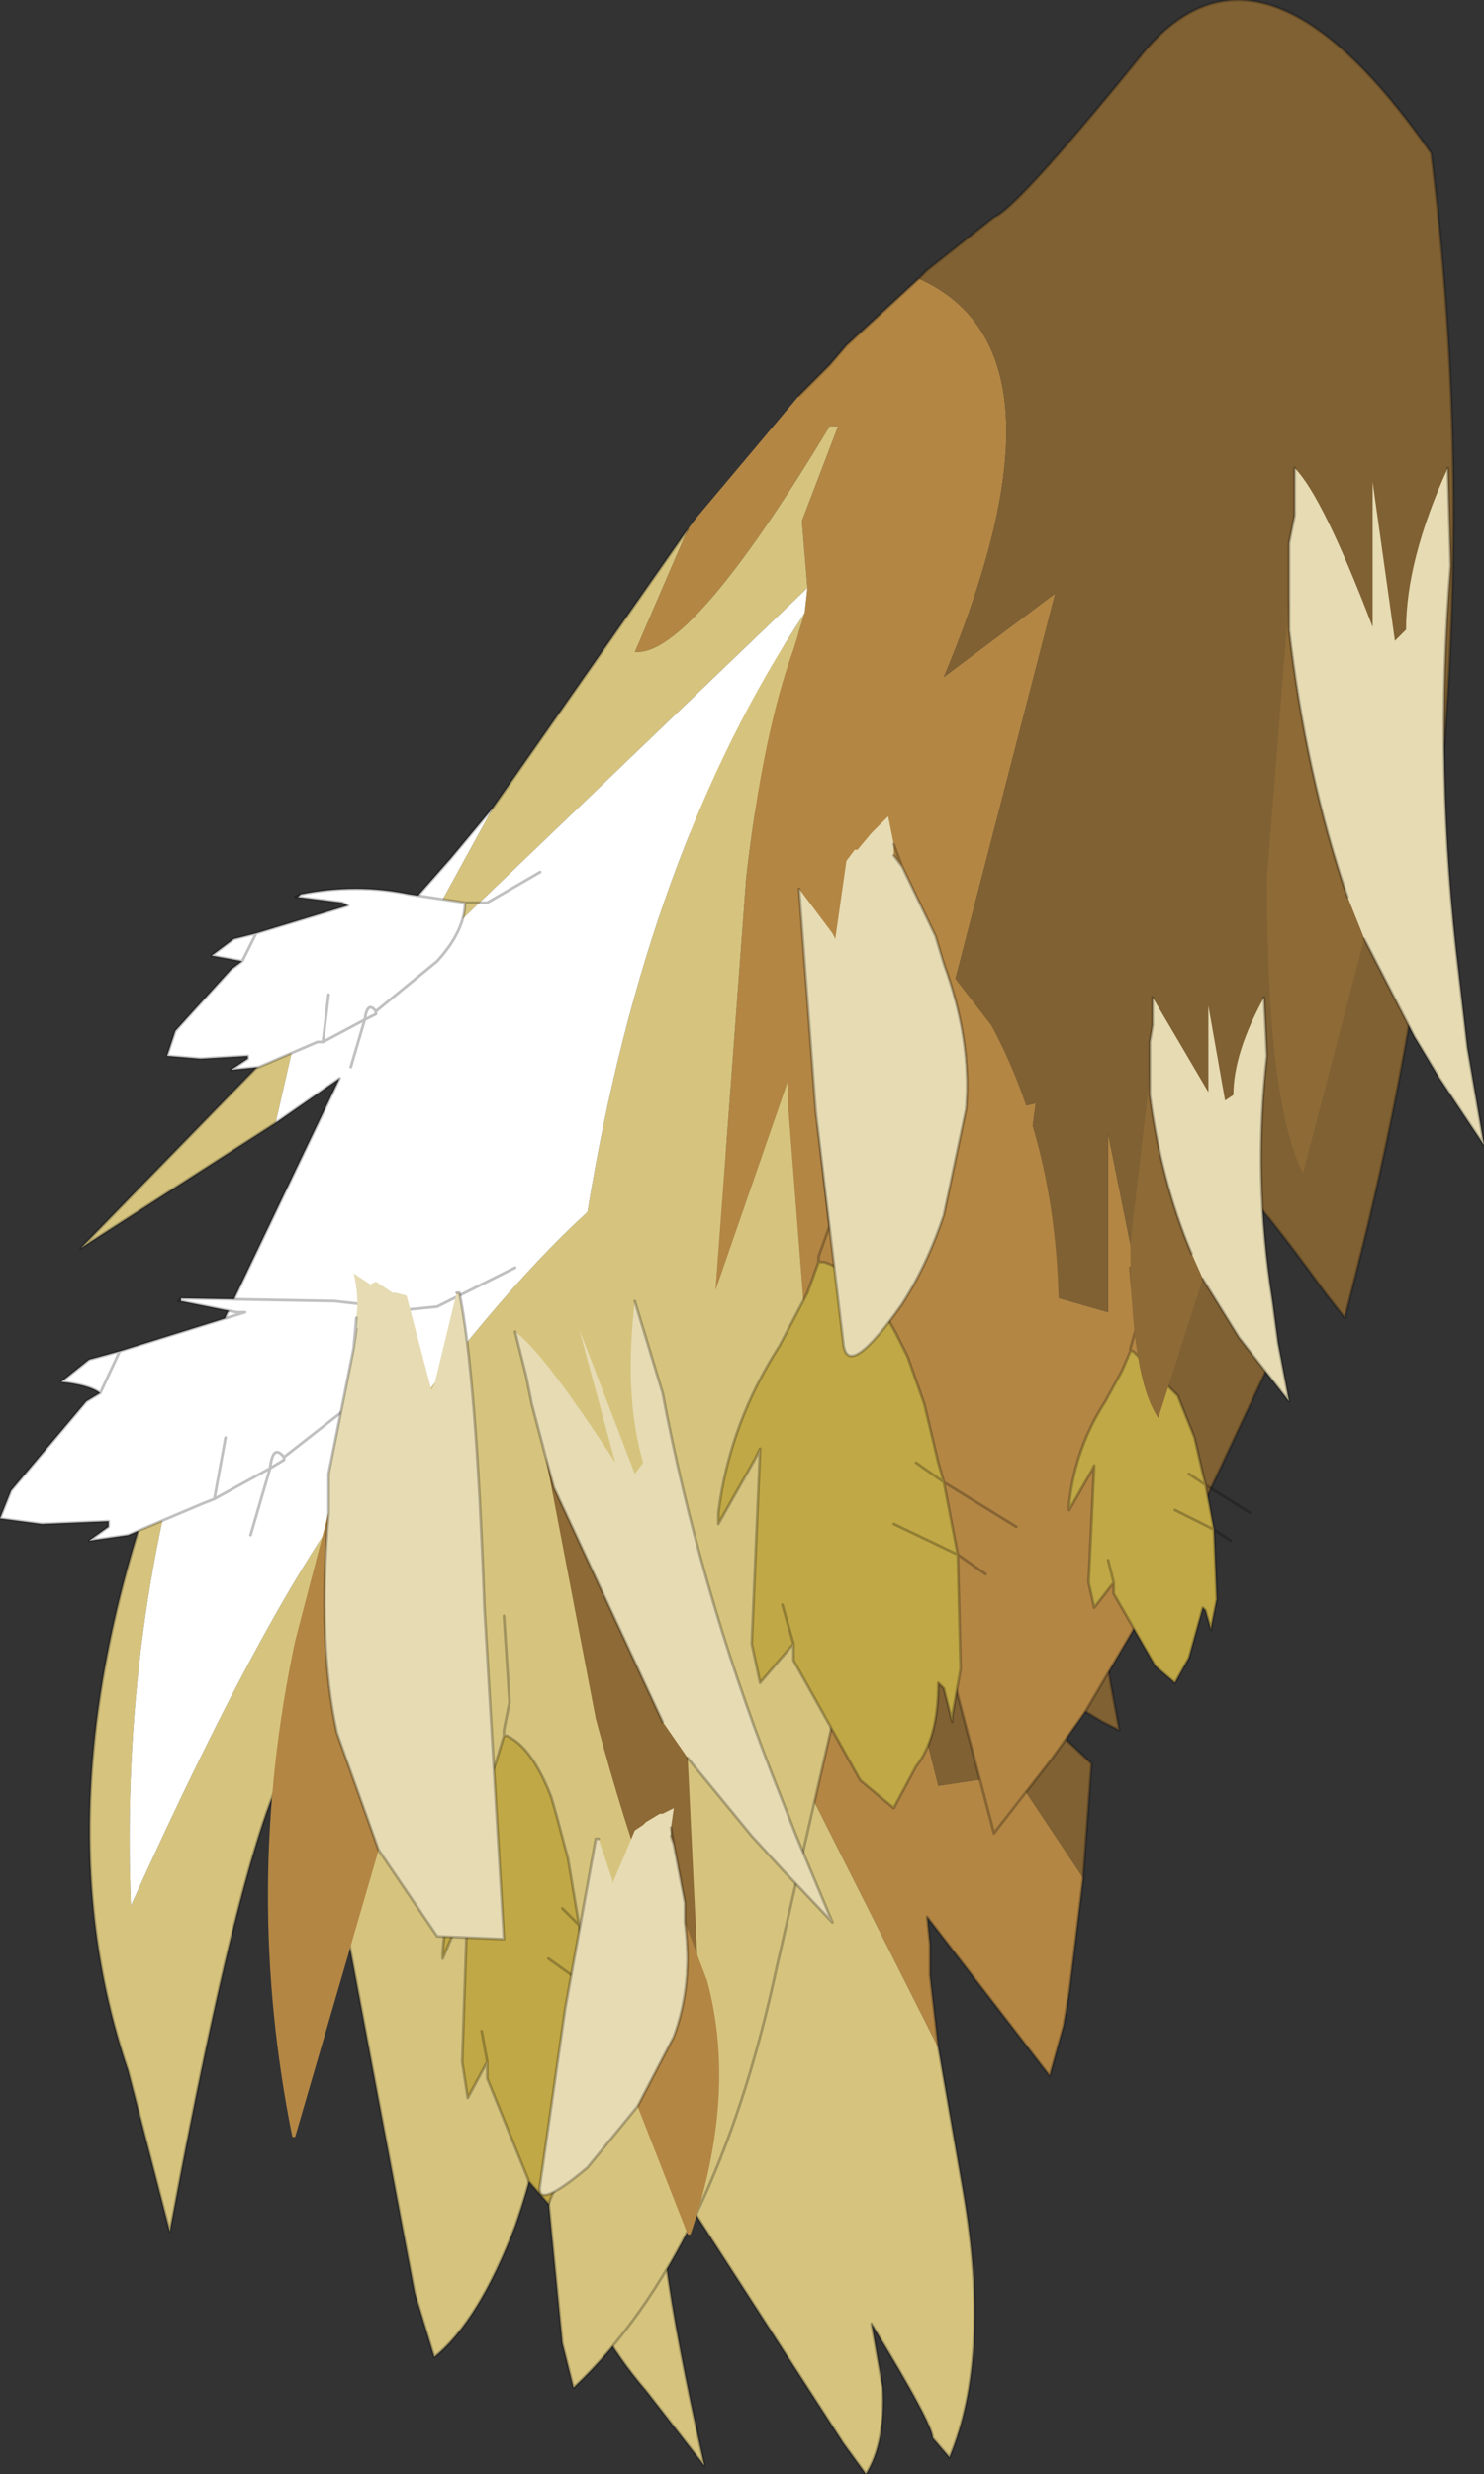 <?xml version="1.0" encoding="UTF-8" standalone="no"?>
<svg xmlns:xlink="http://www.w3.org/1999/xlink" height="44.4px" width="26.65px" xmlns="http://www.w3.org/2000/svg">
  <rect width="100%" height="100%" fill="#333333" stroke="none"/>
  <g transform="matrix(1.0, 0.0, 0.0, 1.0, 18.35, 11.6)">
    <path d="M1.1 22.1 L0.85 24.15 0.75 24.75 0.5 25.65 -1.7 22.8 -1.65 23.3 -1.65 23.85 -1.5 25.15 -4.3 19.6 -4.4 19.4 -4.3 21.65 -5.6 17.65 -6.05 15.35 Q-6.0 15.1 -6.1 14.95 L-6.15 14.7 -6.45 14.05 -6.5 13.05 -6.55 13.1 Q-6.95 15.8 -7.55 15.95 L-7.5 14.6 -7.45 14.45 -7.0 12.9 -6.8 12.5 -6.7 12.25 -6.3 11.35 Q-4.5 11.35 -4.55 15.0 L-3.8 13.75 -3.0 19.35 -1.95 18.65 -1.5 20.45 -0.5 20.3 -1.2 18.65 1.1 22.1" fill="#b38644" fill-rule="evenodd" stroke="none"/>
    <path d="M-1.5 25.15 L-1.05 27.75 Q-0.55 30.7 -1.3 32.5 L-1.6 32.15 Q-1.6 31.9 -2.7 30.1 L-2.5 31.25 Q-2.45 32.25 -2.8 32.8 L-3.2 32.25 -6.3 27.45 -6.35 27.55 Q-6.75 27.95 -5.7 32.65 L-6.75 31.3 Q-8.65 29.1 -8.8 25.35 L-8.8 24.05 -8.75 24.4 Q-8.6 27.05 -7.4 29.75 -7.25 26.2 -6.8 24.75 L-5.8 21.4 Q-6.65 17.8 -6.1 14.95 -6.0 15.1 -6.05 15.35 L-5.6 17.65 -4.3 21.65 -4.4 19.4 -4.3 19.6 -1.5 25.15 M-9.05 21.8 L-10.4 23.7 -9.2 20.8 -9.05 21.8 M-8.25 17.95 L-7.5 14.6 -7.55 15.95 Q-6.95 15.8 -6.55 13.1 L-6.5 13.05 -6.45 14.05 -6.15 14.7 -8.45 20.0 -8.25 17.95" fill="#d6c47e" fill-rule="evenodd" stroke="none"/>
    <path d="M-8.8 24.05 L-8.6 21.1 -9.05 21.8 -9.2 20.8 -8.65 19.25 -8.4 18.65 -8.25 17.95 -8.45 20.0 -6.15 14.7 -6.1 14.95 Q-6.65 17.8 -5.8 21.4 L-6.8 24.75 Q-7.25 26.2 -7.4 29.75 -8.6 27.05 -8.75 24.4 L-8.8 24.05" fill="#ffffff" fill-rule="evenodd" stroke="none"/>
    <path d="M-6.3 11.35 L-6.25 11.2 -5.8 10.45 -5.1 8.4 Q-4.55 6.55 -1.95 8.15 0.75 12.95 1.6 18.65 L1.75 19.45 1.45 19.3 Q-0.35 18.2 -0.45 18.45 L1.25 20.05 1.1 22.1 -1.2 18.65 -0.5 20.3 -1.5 20.45 -1.95 18.65 -3.0 19.35 -3.8 13.75 -4.55 15.0 Q-4.5 11.35 -6.3 11.35" fill="#806133" fill-rule="evenodd" stroke="none"/>
    <path d="M-6.3 11.35 L-6.25 11.2 -5.8 10.45 -5.1 8.4 Q-4.55 6.55 -1.95 8.15 0.75 12.95 1.6 18.65 L1.75 19.45 1.45 19.3 Q-0.35 18.2 -0.45 18.45 L1.25 20.05 1.1 22.1 0.85 24.15 0.75 24.75 0.5 25.65 -1.7 22.8 -1.65 23.3 -1.65 23.85 -1.5 25.15 -1.05 27.75 Q-0.55 30.7 -1.3 32.5 L-1.6 32.15 Q-1.6 31.9 -2.7 30.1 L-2.5 31.25 Q-2.45 32.25 -2.8 32.8 L-3.2 32.25 -6.3 27.45 -6.35 27.55 Q-6.75 27.95 -5.7 32.65 L-6.75 31.3 Q-8.65 29.1 -8.8 25.35 L-8.8 24.05 -8.6 21.1 -9.05 21.8 -10.4 23.7 -9.2 20.8 -8.65 19.25 -8.4 18.65 -8.25 17.95 -7.5 14.6 M-7.0 12.9 L-6.8 12.5 -6.7 12.25 -6.3 11.35" fill="none" stroke="#000000" stroke-linecap="round" stroke-linejoin="round" stroke-opacity="0.243" stroke-width="0.05"/>
    <path d="M-1.85 -1.5 L-2.05 -0.85 -2.05 -0.65 -1.5 -1.2 -1.5 -0.8 -1.5 -0.6 Q-2.4 1.65 -3.85 2.55 -5.4 3.4 -6.7 3.45 -8.05 3.5 -7.65 3.15 L-5.2 0.8 -2.6 -1.5 -2.75 -0.95 Q-2.5 -1.05 -1.9 -1.5 L-1.85 -1.5" fill="#bb8e4d" fill-rule="evenodd" stroke="none"/>
    <path d="M-1.85 -1.5 L-2.05 -0.85 -2.05 -0.65 -1.5 -1.2 -1.5 -0.8 -1.5 -0.6 Q-2.4 1.65 -3.85 2.55 -5.4 3.4 -6.7 3.45 -8.05 3.5 -7.65 3.15 L-5.2 0.8 -2.6 -1.5 -2.75 -0.95 Q-2.5 -1.05 -1.9 -1.5 L-1.85 -1.6 -1.85 -1.5 Z" fill="none" stroke="#000000" stroke-linecap="round" stroke-linejoin="round" stroke-opacity="0.243" stroke-width="0.05"/>
    <path d="M3.0 15.95 L1.15 19.1 0.55 19.95 -0.5 21.3 -2.1 15.2 -2.4 16.0 -2.7 16.85 -3.35 19.1 -4.2 8.2 -4.2 7.8 -5.5 11.55 -4.95 4.15 Q-4.65 1.55 -4.1 0.05 L-3.9 -0.6 -3.85 -1.05 -3.95 -2.25 -3.3 -3.95 -3.45 -3.95 Q-5.95 0.2 -6.95 0.1 L-6.0 -2.1 -5.85 -2.3 -4.0 -4.5 -3.45 -5.05 -3.15 -5.4 -1.85 -6.6 Q1.05 -5.3 -1.4 0.55 L0.6 -0.95 -1.9 8.7 0.25 8.2 -0.2 11.45 1.55 11.95 1.55 8.75 3.0 15.95" fill="#b38644" fill-rule="evenodd" stroke="none"/>
    <path d="M-3.35 19.1 L-4.4 23.7 Q-5.5 28.85 -8.05 31.25 L-8.25 30.45 -8.65 26.35 Q-8.65 27.05 -9.1 28.35 -9.75 30.05 -10.55 30.7 L-10.9 29.55 -12.75 19.7 -12.9 19.75 Q-13.75 20.1 -15.3 28.45 L-16.05 25.55 Q-17.7 20.7 -15.4 14.5 L-14.5 12.45 -14.7 13.0 Q-16.2 17.5 -16.0 22.6 -13.45 16.95 -11.75 14.85 -9.55 11.75 -7.8 10.15 -6.75 3.7 -3.9 -0.6 L-4.1 0.05 Q-4.65 1.55 -4.95 4.15 L-5.5 11.55 -4.2 7.8 -4.2 8.2 -3.35 19.1 M-13.4 8.55 L-16.9 10.8 -13.0 6.8 -13.4 8.55 M-9.5 2.9 L-6.0 -2.1 -6.95 0.1 Q-5.95 0.2 -3.45 -3.95 L-3.3 -3.95 -3.95 -2.25 -3.85 -1.05 -11.2 6.0 -9.5 2.9" fill="#d6c47e" fill-rule="evenodd" stroke="none"/>
    <path d="M-14.5 12.45 L-12.25 7.75 -13.4 8.55 -13.0 6.8 -11.0 4.65 -10.25 3.8 -9.5 2.9 -11.2 6.0 -3.85 -1.05 -3.9 -0.6 Q-6.75 3.7 -7.8 10.15 -9.55 11.75 -11.75 14.85 -13.45 16.95 -16.0 22.6 -16.2 17.5 -14.7 13.0 L-14.5 12.45" fill="#ffffff" fill-rule="evenodd" stroke="none"/>
    <path d="M-1.85 -6.6 L-1.7 -6.75 -0.5 -7.7 Q-0.1 -7.85 2.1 -10.55 4.25 -13.3 7.35 -8.85 8.55 0.8 6.15 10.65 L5.8 12.05 5.45 11.6 Q3.25 8.55 2.9 9.0 L4.55 12.65 3.0 15.95 1.55 8.75 1.55 11.95 -0.2 11.45 0.25 8.2 -1.9 8.7 0.6 -0.95 -1.4 0.55 Q1.05 -5.3 -1.85 -6.6" fill="#806133" fill-rule="evenodd" stroke="none"/>
    <path d="M-1.85 -6.6 L-1.7 -6.75 -0.5 -7.7 Q-0.1 -7.85 2.1 -10.55 4.25 -13.3 7.35 -8.85 8.55 0.8 6.15 10.65 L5.8 12.05 5.45 11.6 Q3.25 8.55 2.9 9.0 L4.55 12.65 3.0 15.95 1.15 19.1 0.55 19.95 -0.5 21.3 -2.1 15.2 -2.4 16.0 -2.7 16.85 -3.35 19.1 -4.4 23.7 Q-5.5 28.85 -8.05 31.25 L-8.25 30.45 -8.65 26.35 Q-8.65 27.05 -9.1 28.35 -9.75 30.05 -10.55 30.7 L-10.9 29.55 -12.75 19.7 -12.9 19.75 Q-13.75 20.1 -15.3 28.45 L-16.05 25.55 Q-17.7 20.7 -15.4 14.5 L-14.5 12.45 -12.25 7.75 -13.4 8.55 -16.9 10.8 -13.0 6.8 -11.0 4.65 -10.25 3.8 -9.5 2.9 -6.0 -2.1 M-4.0 -4.5 L-3.45 -5.05 -3.15 -5.4 -1.85 -6.6" fill="none" stroke="#000000" stroke-linecap="round" stroke-linejoin="round" stroke-opacity="0.243" stroke-width="0.05"/>
    <path d="M-3.65 11.05 L-3.55 11.05 Q-2.8 11.3 -2.25 12.35 L-2.05 12.75 -1.75 13.6 -1.5 14.65 -1.4 15.0 -1.9 14.65 -1.4 15.0 -1.15 16.3 -1.1 18.35 -1.25 19.2 -1.25 19.3 -1.4 18.7 -1.5 18.6 Q-1.5 19.6 -1.9 20.1 L-2.3 20.85 -2.9 20.35 -4.1 18.2 -4.1 17.9 -4.7 18.6 -4.85 17.9 -4.7 14.4 -4.8 14.6 -5.45 15.75 -5.45 15.55 Q-5.25 13.95 -4.35 12.55 L-3.85 11.6 -3.65 11.05 M-4.3 17.2 L-4.1 17.9 -4.3 17.2 M-1.15 16.3 L-2.3 15.75 -1.15 16.3" fill="#c1a846" fill-rule="evenodd" stroke="none"/>
    <path d="M-3.65 8.6 L-3.45 10.4 -3.65 10.95 -3.65 11.05 -3.55 11.05 Q-2.8 11.3 -2.25 12.35 L-2.05 12.75 -1.75 13.6 -1.5 14.65 -1.4 15.0 -0.1 15.8 M-3.65 11.05 L-3.85 11.6 -4.35 12.55 Q-5.25 13.95 -5.45 15.55 L-5.45 15.75 -4.8 14.6 -4.7 14.4 -4.85 17.9 -4.7 18.6 -4.1 17.9 -4.3 17.2 M-1.9 14.65 L-1.4 15.0 -1.15 16.3 -0.65 16.65 M-1.15 16.3 L-1.1 18.35 -1.25 19.2 -1.25 19.3 -1.4 18.7 -1.5 18.6 Q-1.5 19.6 -1.9 20.1 L-2.3 20.85 -2.9 20.35 -4.1 18.2 -4.1 17.9 M-2.3 15.75 L-1.15 16.3" fill="none" stroke="#000000" stroke-linecap="round" stroke-linejoin="round" stroke-opacity="0.243" stroke-width="0.05"/>
    <path d="M-4.0 4.35 L-3.4 5.15 -3.35 5.25 -3.15 3.85 -3.0 3.65 -2.95 3.65 -2.7 3.35 -2.6 3.25 -2.4 3.05 -2.3 3.55 -2.3 3.75 -2.15 3.95 -1.55 5.2 -1.4 5.7 Q-0.9 7.05 -1.0 8.3 L-1.4 10.2 Q-1.7 11.1 -2.15 11.8 -3.1 13.15 -3.2 12.55 L-3.7 8.35 -4.0 4.35" fill="#e6dbb3" fill-rule="evenodd" stroke="none"/>
    <path d="M-1.4 10.2 L-1.0 8.3 Q-0.9 7.05 -1.4 5.7 L-0.55 6.8 Q0.8 9.3 0.65 12.75 L0.6 12.8 -1.4 10.2" fill="#b38644" fill-rule="evenodd" stroke="none"/>
    <path d="M-4.0 4.35 L-3.7 8.35 -3.2 12.55 Q-3.1 13.15 -2.15 11.8 -1.7 11.1 -1.4 10.2 L-1.0 8.3 Q-0.9 7.05 -1.4 5.7 L-1.55 5.2 -2.15 3.95 -2.3 3.75 M-2.3 3.55 L-2.15 3.95" fill="none" stroke="#000000" stroke-linecap="round" stroke-linejoin="round" stroke-opacity="0.243" stroke-width="0.05"/>
    <path d="M1.95 12.65 L2.0 12.65 2.8 13.45 2.9 13.7 3.1 14.2 3.25 14.85 3.3 15.05 3.0 14.85 3.3 15.05 3.45 15.85 2.75 15.5 3.45 15.85 3.5 17.1 3.4 17.6 3.4 17.65 3.3 17.3 3.25 17.25 3.0 18.15 2.75 18.6 2.4 18.3 1.65 17.0 1.65 16.8 1.3 17.25 1.2 16.8 1.3 14.7 1.25 14.8 0.85 15.5 0.85 15.4 Q0.95 14.4 1.5 13.55 L1.8 13.0 1.95 12.65 M1.55 16.4 L1.65 16.8 1.55 16.4" fill="#c1a846" fill-rule="evenodd" stroke="none"/>
    <path d="M1.95 11.15 L2.05 12.25 1.95 12.6 1.95 12.65 2.0 12.65 2.8 13.45 2.9 13.7 3.1 14.2 3.25 14.85 3.3 15.05 4.1 15.55 M1.95 12.65 L1.8 13.0 1.5 13.55 Q0.95 14.4 0.85 15.4 L0.85 15.5 1.25 14.8 1.3 14.7 1.2 16.8 1.3 17.25 1.65 16.8 1.55 16.4 M3.0 14.85 L3.3 15.05 3.45 15.85 3.75 16.05 M2.75 15.5 L3.45 15.85 3.5 17.1 3.4 17.6 3.4 17.65 3.3 17.3 3.25 17.25 3.0 18.15 2.75 18.6 2.4 18.3 1.65 17.0 1.65 16.8" fill="none" stroke="#000000" stroke-linecap="round" stroke-linejoin="round" stroke-opacity="0.243" stroke-width="0.05"/>
    <path d="M-16.2 12.65 L-13.95 11.95 -14.1 11.95 -15.1 11.75 -15.1 11.7 -12.35 11.75 -11.0 11.9 Q-11.0 12.6 -11.65 13.3 L-13.25 14.55 Q-13.45 14.3 -13.5 14.75 L-14.5 15.3 -14.75 15.4 -16.05 15.95 -16.75 16.05 -16.4 15.8 -16.4 15.7 -17.6 15.75 -18.35 15.65 -18.15 15.15 -16.8 13.55 -16.55 13.4 -16.2 12.65 -16.55 13.4 Q-16.75 13.25 -17.25 13.2 L-16.75 12.8 -16.2 12.65 M-14.3 14.2 L-14.5 15.3 -14.3 14.2" fill="#ffffff" fill-rule="evenodd" stroke="none"/>
    <path d="M-15.1 11.75 L-14.1 11.95 -13.95 11.95 -16.2 12.65 -16.55 13.4 -16.8 13.55 -18.15 15.15 -18.35 15.65 -17.6 15.75 -16.4 15.7 -16.4 15.8 -16.75 16.05 -16.05 15.95 -14.75 15.4 -14.5 15.3 -14.3 14.2 M-15.1 11.7 L-15.15 11.75 -15.1 11.75 M-14.5 15.3 L-13.5 14.75 Q-13.45 14.3 -13.25 14.55 L-11.65 13.3 Q-11.0 12.6 -11.0 11.9 L-12.35 11.75 -15.1 11.7 M-9.1 11.15 L-10.5 11.85 -11.0 11.9 M-13.25 14.55 L-13.25 14.6 -13.5 14.75 -13.85 15.95 M-16.2 12.65 L-16.75 12.8 -17.25 13.2 Q-16.75 13.25 -16.55 13.4" fill="none" stroke="#000000" stroke-linecap="round" stroke-linejoin="round" stroke-opacity="0.243" stroke-width="0.05"/>
    <path d="M7.65 -3.2 Q6.9 -1.55 6.9 -0.3 L6.7 -0.1 6.3 -2.95 6.3 -0.35 Q5.4 -2.7 4.9 -3.2 L4.9 -2.35 4.8 -1.85 4.8 -0.85 4.8 -0.3 Q5.1 2.3 5.85 4.5 L6.15 5.25 7.05 7.0 7.5 7.75 8.3 8.95 8.0 7.2 7.85 5.9 Q7.4 2.25 7.7 -1.45 L7.65 -3.2" fill="#e6dbb3" fill-rule="evenodd" stroke="none"/>
    <path d="M4.8 -0.85 L4.4 4.15 Q4.4 8.2 5.05 9.45 L6.15 5.25 5.85 4.5 Q5.1 2.3 4.8 -0.3 L4.8 -0.85" fill="#8d6a36" fill-rule="evenodd" stroke="none"/>
    <path d="M4.9 -3.2 L4.9 -2.35 4.8 -1.85 4.8 -0.85 4.8 -0.3 Q5.1 2.3 5.85 4.5 M6.15 5.25 L7.05 7.0 7.5 7.75 8.3 8.95 8.0 7.2 7.85 5.9 Q7.4 2.25 7.7 -1.45 L7.65 -3.2" fill="none" stroke="#000000" stroke-linecap="round" stroke-linejoin="round" stroke-opacity="0.243" stroke-width="0.05"/>
    <path d="M-6.95 11.75 Q-7.15 13.45 -6.8 14.65 L-6.95 14.85 -7.95 12.25 -7.3 14.65 Q-8.6 12.65 -9.1 12.3 L-8.9 13.1 -8.8 13.6 -8.55 14.55 -8.4 15.1 -6.45 19.3 -6.0 19.95 -4.85 21.35 -4.3 21.95 -3.4 22.9 -4.05 21.35 -4.5 20.2 Q-5.8 16.85 -6.45 13.4 L-6.95 11.75" fill="#e6dbb3" fill-rule="evenodd" stroke="none"/>
    <path d="M-8.55 14.55 L-7.65 19.25 Q-6.65 23.0 -5.8 24.1 L-6.0 19.95 -6.45 19.3 -8.4 15.1 -8.55 14.55" fill="#8d6a36" fill-rule="evenodd" stroke="none"/>
    <path d="M-9.1 12.3 L-8.9 13.1 -8.8 13.6 -8.55 14.55 -8.4 15.1 -6.45 19.3 M-6.0 19.95 L-4.85 21.35 -4.3 21.95 -3.4 22.9 -4.05 21.35 -4.5 20.2 Q-5.8 16.85 -6.45 13.4 L-6.95 11.75" fill="none" stroke="#000000" stroke-linecap="round" stroke-linejoin="round" stroke-opacity="0.243" stroke-width="0.05"/>
    <path d="M-13.0 4.5 L-12.95 4.45 Q-11.95 4.25 -11.0 4.45 L-10.0 4.6 Q-10.0 5.1 -10.5 5.65 L-11.6 6.55 Q-11.75 6.35 -11.8 6.7 L-12.55 7.1 -12.65 7.1 -13.7 7.55 -14.2 7.6 -13.9 7.4 -13.9 7.35 -14.75 7.4 -15.35 7.35 -15.2 6.9 -14.2 5.8 -14.0 5.65 -13.75 5.15 -14.0 5.65 -14.55 5.55 -14.15 5.25 -13.75 5.15 -12.1 4.65 -12.2 4.6 -13.0 4.5 M-12.45 6.25 L-12.55 7.1 -12.45 6.25" fill="#ffffff" fill-rule="evenodd" stroke="none"/>
    <path d="M-12.95 4.45 L-13.05 4.5 -13.0 4.5 -12.2 4.6 -12.1 4.65 -13.75 5.15 -14.0 5.65 -14.2 5.8 -15.2 6.9 -15.35 7.35 -14.75 7.4 -13.9 7.35 -13.9 7.4 -14.2 7.6 -13.7 7.55 -12.65 7.1 -12.55 7.1 -12.45 6.25 M-12.95 4.45 Q-11.95 4.25 -11.0 4.45 L-10.0 4.6 -9.6 4.6 -8.65 4.05 M-12.55 7.1 L-11.8 6.7 Q-11.75 6.35 -11.6 6.55 L-10.5 5.65 Q-10.0 5.1 -10.0 4.6 M-11.6 6.55 L-11.6 6.6 -11.8 6.7 -12.05 7.55 M-13.75 5.15 L-14.15 5.25 -14.55 5.55 -14.0 5.65" fill="none" stroke="#000000" stroke-linecap="round" stroke-linejoin="round" stroke-opacity="0.243" stroke-width="0.05"/>
    <path d="M-9.3 19.55 L-9.25 19.55 Q-8.8 19.75 -8.45 20.65 L-8.35 21.0 -8.15 21.75 -8.0 22.65 -7.95 22.95 -8.25 22.65 -7.95 22.95 -7.8 24.05 -8.5 23.55 -7.8 24.05 -7.75 25.85 -7.85 26.55 -7.85 26.6 -7.95 26.1 -8.0 26.05 Q-8.0 26.9 -8.25 27.35 L-8.5 27.95 -8.85 27.55 -9.6 25.7 -9.6 25.4 -9.95 26.05 -10.05 25.4 -9.95 22.45 -10.0 22.6 -10.4 23.55 -10.4 23.45 Q-10.3 22.0 -9.75 20.8 L-9.45 20.05 -9.3 19.55 M-9.7 24.85 L-9.6 25.4 -9.7 24.85" fill="#c1a846" fill-rule="evenodd" stroke="none"/>
    <path d="M-9.3 17.4 L-9.2 18.95 -9.3 19.45 -9.3 19.55 -9.25 19.55 Q-8.8 19.75 -8.45 20.65 L-8.35 21.0 -8.15 21.75 -8.0 22.65 -7.95 22.95 -7.15 23.65 M-9.3 19.55 L-9.45 20.05 -9.75 20.8 Q-10.3 22.0 -10.4 23.45 L-10.4 23.55 -10.0 22.6 -9.95 22.45 -10.05 25.4 -9.95 26.05 -9.6 25.4 -9.7 24.85 M-8.25 22.65 L-7.95 22.95 -7.8 24.05 -7.5 24.35 M-8.5 23.55 L-7.8 24.05 -7.75 25.85 -7.85 26.55 -7.85 26.6 -7.95 26.1 -8.0 26.05 Q-8.0 26.9 -8.25 27.35 L-8.5 27.95 -8.85 27.55 -9.6 25.7 -9.6 25.4" fill="none" stroke="#000000" stroke-linecap="round" stroke-linejoin="round" stroke-opacity="0.243" stroke-width="0.05"/>
    <path d="M-10.15 11.6 L-10.55 13.25 -10.6 13.35 -11.05 11.65 -11.25 11.6 -11.3 11.6 -11.6 11.4 -11.7 11.45 -12.0 11.25 Q-11.9 11.65 -11.95 12.05 L-11.95 12.25 -12.0 12.6 -12.45 14.85 -12.45 15.55 Q-12.65 17.9 -12.3 19.5 L-11.55 21.6 -10.5 23.15 -9.3 23.2 -9.65 17.25 Q-9.8 13.05 -10.1 11.6 L-10.15 11.6" fill="#e6dbb3" fill-rule="evenodd" stroke="none"/>
    <path d="M-11.55 21.6 L-12.3 19.5 Q-12.65 17.9 -12.45 15.55 L-13.05 17.85 Q-14.0 22.3 -13.1 26.75 L-13.05 26.75 -11.55 21.6" fill="#b38644" fill-rule="evenodd" stroke="none"/>
    <path d="M-10.15 11.6 L-10.1 11.6 Q-9.8 13.05 -9.65 17.25 L-9.3 23.2 -10.5 23.15 -11.55 21.6 -12.3 19.5 Q-12.65 17.9 -12.45 15.55 L-12.45 14.85 -12.0 12.6 -11.95 12.25 M-11.95 12.05 L-12.0 12.6" fill="none" stroke="#000000" stroke-linecap="round" stroke-linejoin="round" stroke-opacity="0.243" stroke-width="0.05"/>
    <path d="M-6.25 21.5 L-6.05 22.55 -6.05 22.9 Q-5.9 24.0 -6.25 24.95 L-6.9 26.2 -7.8 27.3 Q-8.75 28.1 -8.65 27.6 L-8.2 24.45 -7.65 21.4 -7.6 21.4 -7.35 22.15 -7.35 22.2 -6.95 21.25 -6.8 21.15 -6.75 21.1 -6.5 20.95 -6.45 20.95 -6.25 20.85 -6.3 21.2 -6.3 21.35 -6.25 21.5" fill="#e6dbb3" fill-rule="evenodd" stroke="none"/>
    <path d="M-6.05 22.9 L-5.65 23.95 Q-5.1 26.0 -5.95 28.5 L-6.0 28.5 -6.9 26.2 -6.25 24.95 Q-5.9 24.0 -6.05 22.9" fill="#b38644" fill-rule="evenodd" stroke="none"/>
    <path d="M-6.3 21.2 L-6.25 21.5 -6.05 22.55 -6.05 22.9 Q-5.9 24.0 -6.25 24.95 L-6.9 26.2 -7.8 27.3 Q-8.75 28.1 -8.65 27.6 L-8.2 24.45 -7.65 21.4 -7.6 21.4 M-6.3 21.35 L-6.25 21.5" fill="none" stroke="#000000" stroke-linecap="round" stroke-linejoin="round" stroke-opacity="0.243" stroke-width="0.05"/>
    <path d="M4.35 6.3 Q3.8 7.3 3.8 8.05 L3.65 8.15 3.35 6.45 3.35 8.0 2.35 6.3 2.35 6.8 2.3 7.1 2.3 7.7 2.3 8.05 Q2.5 9.6 3.05 10.9 L3.25 11.35 3.9 12.4 4.25 12.85 4.8 13.55 4.6 12.5 4.5 11.75 Q4.15 9.55 4.4 7.35 L4.35 6.3" fill="#e6dbb3" fill-rule="evenodd" stroke="none"/>
    <path d="M2.3 7.7 L1.95 10.7 Q1.95 13.1 2.45 13.85 L3.25 11.35 3.05 10.9 Q2.5 9.6 2.3 8.05 L2.3 7.7" fill="#8d6a36" fill-rule="evenodd" stroke="none"/>
    <path d="M2.35 6.3 L2.35 6.8 2.3 7.1 2.3 7.7 2.3 8.05 Q2.5 9.6 3.05 10.9 M3.25 11.35 L3.9 12.4 4.25 12.85 4.8 13.55 4.6 12.5 4.5 11.75 Q4.15 9.55 4.4 7.35 L4.35 6.3" fill="none" stroke="#000000" stroke-linecap="round" stroke-linejoin="round" stroke-opacity="0.243" stroke-width="0.05"/>
  </g>
</svg>
